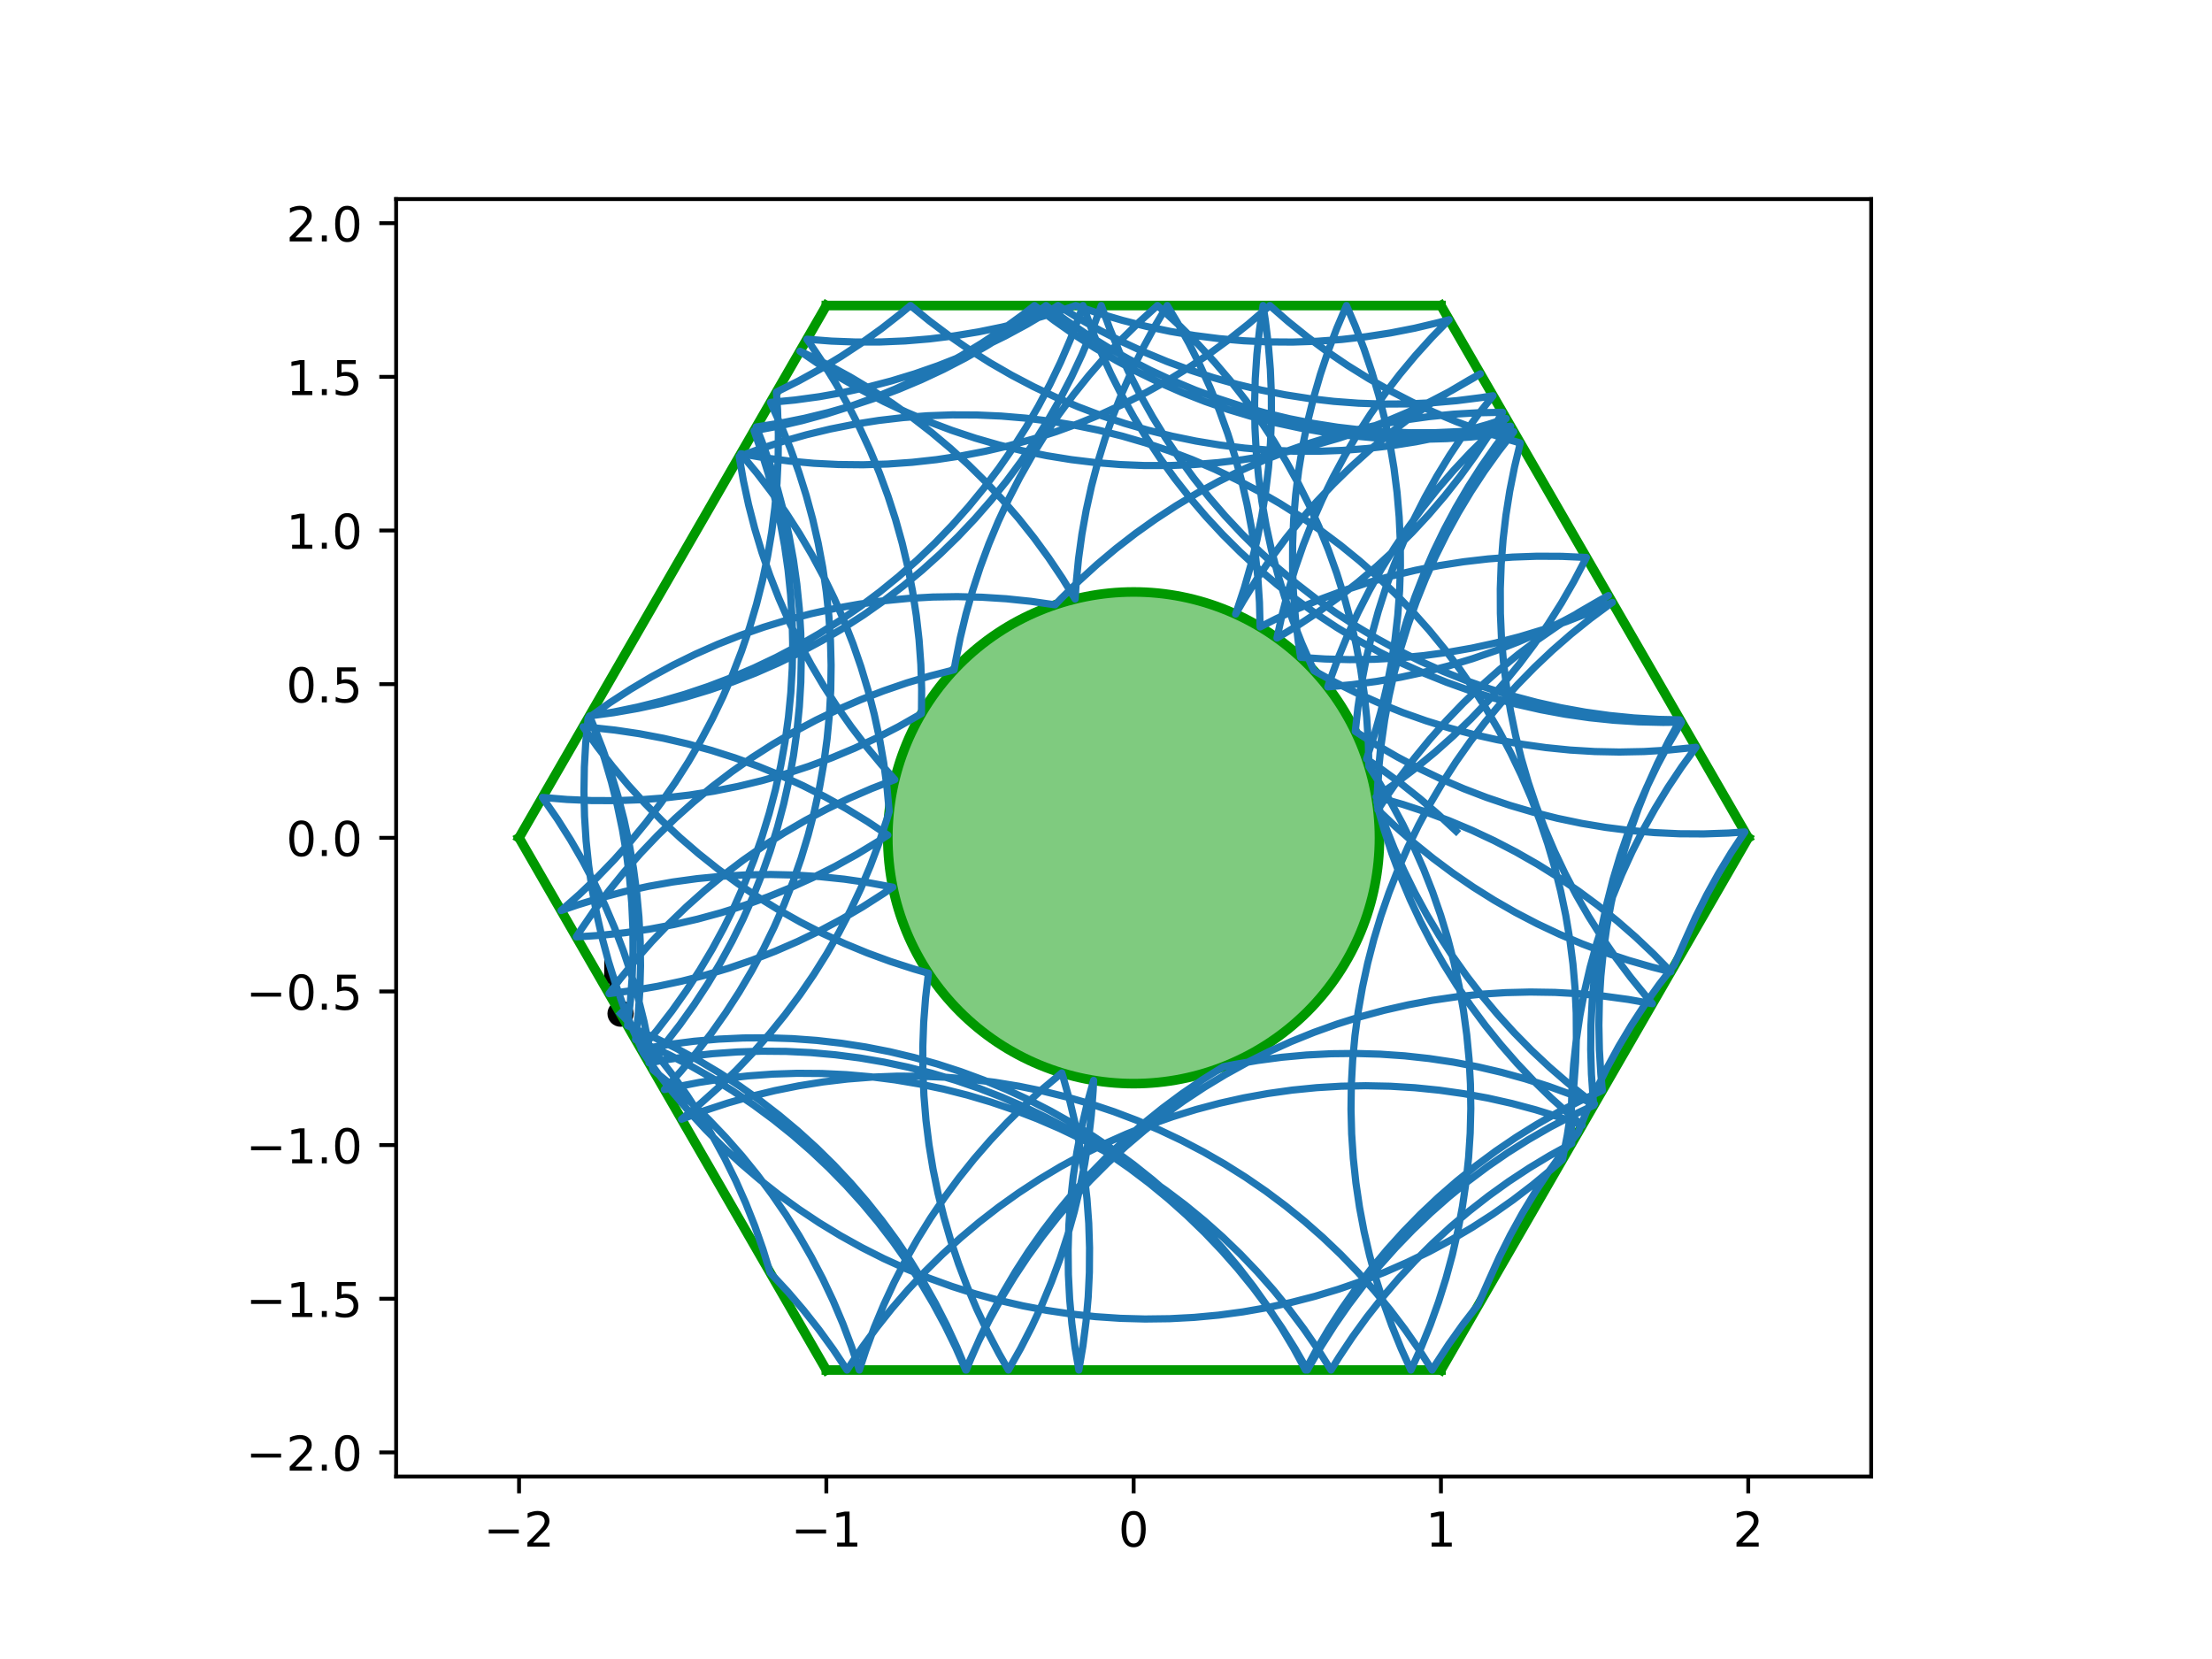 <?xml version="1.0" encoding="utf-8" standalone="no"?>
<!DOCTYPE svg PUBLIC "-//W3C//DTD SVG 1.1//EN"
  "http://www.w3.org/Graphics/SVG/1.1/DTD/svg11.dtd">
<!-- Created with matplotlib (https://matplotlib.org/) -->
<svg height="345.6pt" version="1.1" viewBox="0 0 460.8 345.6" width="460.8pt" xmlns="http://www.w3.org/2000/svg" xmlns:xlink="http://www.w3.org/1999/xlink">
 <defs>
  <style type="text/css">
*{stroke-linecap:butt;stroke-linejoin:round;}
  </style>
 </defs>
 <g id="figure_1">
  <g id="patch_1">
   <path d="M 0 345.6 
L 460.8 345.6 
L 460.8 0 
L 0 0 
z
" style="fill:#ffffff;"/>
  </g>
  <g id="axes_1">
   <g id="patch_2">
    <path d="M 82.52 307.584 
L 389.8 307.584 
L 389.8 41.472 
L 82.52 41.472 
z
" style="fill:#ffffff;"/>
   </g>
   <g id="PathCollection_1">
    <defs>
     <path d="M 0 2.236 
C 0.593 2.236 1.162 2 1.581 1.581 
C 2 1.162 2.236 0.593 2.236 0 
C 2.236 -0.593 2 -1.162 1.581 -1.581 
C 1.162 -2 0.593 -2.236 0 -2.236 
C -0.593 -2.236 -1.162 -2 -1.581 -1.581 
C -2 -1.162 -2.236 -0.593 -2.236 0 
C -2.236 0.593 -2 1.162 -1.581 1.581 
C -1.162 2 -0.593 2.236 0 2.236 
z
" id="m0349d7a278" style="stroke:#000000;"/>
    </defs>
    <g clip-path="url(#pb7422272e1)">
     <use style="stroke:#000000;" x="129.276" xlink:href="#m0349d7a278" y="211.16"/>
    </g>
   </g>
   <g id="Quiver_1">
    <path clip-path="url(#pb7422272e1)" d="M 128.685 211.328 
L 126.832 204.827 
L 125.818 205.755 
L 125.906 199.339 
L 129.364 204.744 
L 128.014 204.49 
L 129.867 210.991 
L 128.685 211.328 
"/>
   </g>
   <g id="patch_3">
    <path clip-path="url(#pb7422272e1)" d="M 236.16 225.741 
C 249.742 225.741 262.769 220.345 272.373 210.741 
C 281.977 201.137 287.373 188.11 287.373 174.528 
C 287.373 160.946 281.977 147.919 272.373 138.315 
C 262.769 128.711 249.742 123.315 236.16 123.315 
C 222.578 123.315 209.551 128.711 199.947 138.315 
C 190.343 147.919 184.947 160.946 184.947 174.528 
C 184.947 188.11 190.343 201.137 199.947 210.741 
C 209.551 220.345 222.578 225.741 236.16 225.741 
z
" style="fill:#009900;fill-opacity:0.5;stroke:#009900;stroke-linejoin:miter;stroke-width:2;"/>
   </g>
   <g id="matplotlib.axis_1">
    <g id="xtick_1">
     <g id="line2d_1">
      <defs>
       <path d="M 0 0 
L 0 3.5 
" id="m76de4acf14" style="stroke:#000000;stroke-width:0.8;"/>
      </defs>
      <g>
       <use style="stroke:#000000;stroke-width:0.8;" x="108.127" xlink:href="#m76de4acf14" y="307.584"/>
      </g>
     </g>
     <g id="text_1">
      <!-- −2 -->
      <defs>
       <path d="M 10.594 35.5 
L 73.188 35.5 
L 73.188 27.203 
L 10.594 27.203 
z
" id="DejaVuSans-8722"/>
       <path d="M 19.188 8.297 
L 53.609 8.297 
L 53.609 0 
L 7.328 0 
L 7.328 8.297 
Q 12.938 14.109 22.625 23.891 
Q 32.328 33.688 34.812 36.531 
Q 39.547 41.844 41.422 45.531 
Q 43.312 49.219 43.312 52.781 
Q 43.312 58.594 39.234 62.25 
Q 35.156 65.922 28.609 65.922 
Q 23.969 65.922 18.812 64.312 
Q 13.672 62.703 7.812 59.422 
L 7.812 69.391 
Q 13.766 71.781 18.938 73 
Q 24.125 74.219 28.422 74.219 
Q 39.75 74.219 46.484 68.547 
Q 53.219 62.891 53.219 53.422 
Q 53.219 48.922 51.531 44.891 
Q 49.859 40.875 45.406 35.406 
Q 44.188 33.984 37.641 27.219 
Q 31.109 20.453 19.188 8.297 
z
" id="DejaVuSans-50"/>
      </defs>
      <g transform="translate(100.756 322.182)scale(0.1 -0.1)">
       <use xlink:href="#DejaVuSans-8722"/>
       <use x="83.789" xlink:href="#DejaVuSans-50"/>
      </g>
     </g>
    </g>
    <g id="xtick_2">
     <g id="line2d_2">
      <g>
       <use style="stroke:#000000;stroke-width:0.8;" x="172.143" xlink:href="#m76de4acf14" y="307.584"/>
      </g>
     </g>
     <g id="text_2">
      <!-- −1 -->
      <defs>
       <path d="M 12.406 8.297 
L 28.516 8.297 
L 28.516 63.922 
L 10.984 60.406 
L 10.984 69.391 
L 28.422 72.906 
L 38.281 72.906 
L 38.281 8.297 
L 54.391 8.297 
L 54.391 0 
L 12.406 0 
z
" id="DejaVuSans-49"/>
      </defs>
      <g transform="translate(164.772 322.182)scale(0.1 -0.1)">
       <use xlink:href="#DejaVuSans-8722"/>
       <use x="83.789" xlink:href="#DejaVuSans-49"/>
      </g>
     </g>
    </g>
    <g id="xtick_3">
     <g id="line2d_3">
      <g>
       <use style="stroke:#000000;stroke-width:0.8;" x="236.16" xlink:href="#m76de4acf14" y="307.584"/>
      </g>
     </g>
     <g id="text_3">
      <!-- 0 -->
      <defs>
       <path d="M 31.781 66.406 
Q 24.172 66.406 20.328 58.906 
Q 16.5 51.422 16.5 36.375 
Q 16.5 21.391 20.328 13.891 
Q 24.172 6.391 31.781 6.391 
Q 39.453 6.391 43.281 13.891 
Q 47.125 21.391 47.125 36.375 
Q 47.125 51.422 43.281 58.906 
Q 39.453 66.406 31.781 66.406 
z
M 31.781 74.219 
Q 44.047 74.219 50.516 64.516 
Q 56.984 54.828 56.984 36.375 
Q 56.984 17.969 50.516 8.266 
Q 44.047 -1.422 31.781 -1.422 
Q 19.531 -1.422 13.062 8.266 
Q 6.594 17.969 6.594 36.375 
Q 6.594 54.828 13.062 64.516 
Q 19.531 74.219 31.781 74.219 
z
" id="DejaVuSans-48"/>
      </defs>
      <g transform="translate(232.979 322.182)scale(0.1 -0.1)">
       <use xlink:href="#DejaVuSans-48"/>
      </g>
     </g>
    </g>
    <g id="xtick_4">
     <g id="line2d_4">
      <g>
       <use style="stroke:#000000;stroke-width:0.8;" x="300.177" xlink:href="#m76de4acf14" y="307.584"/>
      </g>
     </g>
     <g id="text_4">
      <!-- 1 -->
      <g transform="translate(296.995 322.182)scale(0.1 -0.1)">
       <use xlink:href="#DejaVuSans-49"/>
      </g>
     </g>
    </g>
    <g id="xtick_5">
     <g id="line2d_5">
      <g>
       <use style="stroke:#000000;stroke-width:0.8;" x="364.193" xlink:href="#m76de4acf14" y="307.584"/>
      </g>
     </g>
     <g id="text_5">
      <!-- 2 -->
      <g transform="translate(361.012 322.182)scale(0.1 -0.1)">
       <use xlink:href="#DejaVuSans-50"/>
      </g>
     </g>
    </g>
   </g>
   <g id="matplotlib.axis_2">
    <g id="ytick_1">
     <g id="line2d_6">
      <defs>
       <path d="M 0 0 
L -3.5 0 
" id="mdc9dabf7b6" style="stroke:#000000;stroke-width:0.8;"/>
      </defs>
      <g>
       <use style="stroke:#000000;stroke-width:0.8;" x="82.52" xlink:href="#mdc9dabf7b6" y="302.561"/>
      </g>
     </g>
     <g id="text_6">
      <!-- −2.0 -->
      <defs>
       <path d="M 10.688 12.406 
L 21 12.406 
L 21 0 
L 10.688 0 
z
" id="DejaVuSans-46"/>
      </defs>
      <g transform="translate(51.237 306.36)scale(0.1 -0.1)">
       <use xlink:href="#DejaVuSans-8722"/>
       <use x="83.789" xlink:href="#DejaVuSans-50"/>
       <use x="147.412" xlink:href="#DejaVuSans-46"/>
       <use x="179.199" xlink:href="#DejaVuSans-48"/>
      </g>
     </g>
    </g>
    <g id="ytick_2">
     <g id="line2d_7">
      <g>
       <use style="stroke:#000000;stroke-width:0.8;" x="82.52" xlink:href="#mdc9dabf7b6" y="270.553"/>
      </g>
     </g>
     <g id="text_7">
      <!-- −1.5 -->
      <defs>
       <path d="M 10.797 72.906 
L 49.516 72.906 
L 49.516 64.594 
L 19.828 64.594 
L 19.828 46.734 
Q 21.969 47.469 24.109 47.828 
Q 26.266 48.188 28.422 48.188 
Q 40.625 48.188 47.75 41.5 
Q 54.891 34.812 54.891 23.391 
Q 54.891 11.625 47.562 5.094 
Q 40.234 -1.422 26.906 -1.422 
Q 22.312 -1.422 17.547 -0.641 
Q 12.797 0.141 7.719 1.703 
L 7.719 11.625 
Q 12.109 9.234 16.797 8.062 
Q 21.484 6.891 26.703 6.891 
Q 35.156 6.891 40.078 11.328 
Q 45.016 15.766 45.016 23.391 
Q 45.016 31 40.078 35.438 
Q 35.156 39.891 26.703 39.891 
Q 22.75 39.891 18.812 39.016 
Q 14.891 38.141 10.797 36.281 
z
" id="DejaVuSans-53"/>
      </defs>
      <g transform="translate(51.237 274.352)scale(0.1 -0.1)">
       <use xlink:href="#DejaVuSans-8722"/>
       <use x="83.789" xlink:href="#DejaVuSans-49"/>
       <use x="147.412" xlink:href="#DejaVuSans-46"/>
       <use x="179.199" xlink:href="#DejaVuSans-53"/>
      </g>
     </g>
    </g>
    <g id="ytick_3">
     <g id="line2d_8">
      <g>
       <use style="stroke:#000000;stroke-width:0.8;" x="82.52" xlink:href="#mdc9dabf7b6" y="238.545"/>
      </g>
     </g>
     <g id="text_8">
      <!-- −1.0 -->
      <g transform="translate(51.237 242.344)scale(0.1 -0.1)">
       <use xlink:href="#DejaVuSans-8722"/>
       <use x="83.789" xlink:href="#DejaVuSans-49"/>
       <use x="147.412" xlink:href="#DejaVuSans-46"/>
       <use x="179.199" xlink:href="#DejaVuSans-48"/>
      </g>
     </g>
    </g>
    <g id="ytick_4">
     <g id="line2d_9">
      <g>
       <use style="stroke:#000000;stroke-width:0.8;" x="82.52" xlink:href="#mdc9dabf7b6" y="206.536"/>
      </g>
     </g>
     <g id="text_9">
      <!-- −0.5 -->
      <g transform="translate(51.237 210.336)scale(0.1 -0.1)">
       <use xlink:href="#DejaVuSans-8722"/>
       <use x="83.789" xlink:href="#DejaVuSans-48"/>
       <use x="147.412" xlink:href="#DejaVuSans-46"/>
       <use x="179.199" xlink:href="#DejaVuSans-53"/>
      </g>
     </g>
    </g>
    <g id="ytick_5">
     <g id="line2d_10">
      <g>
       <use style="stroke:#000000;stroke-width:0.8;" x="82.52" xlink:href="#mdc9dabf7b6" y="174.528"/>
      </g>
     </g>
     <g id="text_10">
      <!-- 0.0 -->
      <g transform="translate(59.617 178.327)scale(0.1 -0.1)">
       <use xlink:href="#DejaVuSans-48"/>
       <use x="63.623" xlink:href="#DejaVuSans-46"/>
       <use x="95.41" xlink:href="#DejaVuSans-48"/>
      </g>
     </g>
    </g>
    <g id="ytick_6">
     <g id="line2d_11">
      <g>
       <use style="stroke:#000000;stroke-width:0.8;" x="82.52" xlink:href="#mdc9dabf7b6" y="142.52"/>
      </g>
     </g>
     <g id="text_11">
      <!-- 0.5 -->
      <g transform="translate(59.617 146.319)scale(0.1 -0.1)">
       <use xlink:href="#DejaVuSans-48"/>
       <use x="63.623" xlink:href="#DejaVuSans-46"/>
       <use x="95.41" xlink:href="#DejaVuSans-53"/>
      </g>
     </g>
    </g>
    <g id="ytick_7">
     <g id="line2d_12">
      <g>
       <use style="stroke:#000000;stroke-width:0.8;" x="82.52" xlink:href="#mdc9dabf7b6" y="110.511"/>
      </g>
     </g>
     <g id="text_12">
      <!-- 1.0 -->
      <g transform="translate(59.617 114.311)scale(0.1 -0.1)">
       <use xlink:href="#DejaVuSans-49"/>
       <use x="63.623" xlink:href="#DejaVuSans-46"/>
       <use x="95.41" xlink:href="#DejaVuSans-48"/>
      </g>
     </g>
    </g>
    <g id="ytick_8">
     <g id="line2d_13">
      <g>
       <use style="stroke:#000000;stroke-width:0.8;" x="82.52" xlink:href="#mdc9dabf7b6" y="78.503"/>
      </g>
     </g>
     <g id="text_13">
      <!-- 1.5 -->
      <g transform="translate(59.617 82.302)scale(0.1 -0.1)">
       <use xlink:href="#DejaVuSans-49"/>
       <use x="63.623" xlink:href="#DejaVuSans-46"/>
       <use x="95.41" xlink:href="#DejaVuSans-53"/>
      </g>
     </g>
    </g>
    <g id="ytick_9">
     <g id="line2d_14">
      <g>
       <use style="stroke:#000000;stroke-width:0.8;" x="82.52" xlink:href="#mdc9dabf7b6" y="46.495"/>
      </g>
     </g>
     <g id="text_14">
      <!-- 2.0 -->
      <g transform="translate(59.617 50.294)scale(0.1 -0.1)">
       <use xlink:href="#DejaVuSans-50"/>
       <use x="63.623" xlink:href="#DejaVuSans-46"/>
       <use x="95.41" xlink:href="#DejaVuSans-48"/>
      </g>
     </g>
    </g>
   </g>
   <g id="line2d_15">
    <path clip-path="url(#pb7422272e1)" d="M 300.177 63.648 
L 172.143 63.648 
" style="fill:none;stroke:#009900;stroke-linecap:square;stroke-width:2;"/>
   </g>
   <g id="line2d_16">
    <path clip-path="url(#pb7422272e1)" d="M 172.143 63.648 
L 108.127 174.528 
" style="fill:none;stroke:#009900;stroke-linecap:square;stroke-width:2;"/>
   </g>
   <g id="line2d_17">
    <path clip-path="url(#pb7422272e1)" d="M 108.127 174.528 
L 172.143 285.408 
" style="fill:none;stroke:#009900;stroke-linecap:square;stroke-width:2;"/>
   </g>
   <g id="line2d_18">
    <path clip-path="url(#pb7422272e1)" d="M 172.143 285.408 
L 300.177 285.408 
" style="fill:none;stroke:#009900;stroke-linecap:square;stroke-width:2;"/>
   </g>
   <g id="line2d_19">
    <path clip-path="url(#pb7422272e1)" d="M 300.177 285.408 
L 364.193 174.528 
" style="fill:none;stroke:#009900;stroke-linecap:square;stroke-width:2;"/>
   </g>
   <g id="line2d_20">
    <path clip-path="url(#pb7422272e1)" d="M 364.193 174.528 
L 300.177 63.648 
" style="fill:none;stroke:#009900;stroke-linecap:square;stroke-width:2;"/>
   </g>
   <g id="line2d_21">
    <path clip-path="url(#pb7422272e1)" d="M 303.33 173.137 
L 299.589 169.641 
L 295.71 166.297 
L 291.702 163.11 
L 287.568 160.087 
L 284.672 158.114 
L 286.254 153.243 
L 287.64 148.314 
L 288.827 143.332 
L 289.815 138.307 
L 290.601 133.247 
L 291.184 128.159 
L 291.563 123.052 
L 291.737 117.934 
L 291.707 112.813 
L 291.471 107.698 
L 291.032 102.596 
L 290.389 97.515 
L 289.543 92.465 
L 288.496 87.452 
L 287.249 82.485 
L 285.804 77.572 
L 284.165 72.721 
L 282.332 67.939 
L 280.497 63.648 
L 278.492 68.36 
L 276.676 73.148 
L 275.054 78.006 
L 273.627 82.924 
L 272.398 87.895 
L 271.368 92.911 
L 270.54 97.965 
L 269.915 103.048 
L 269.494 108.151 
L 269.277 113.268 
L 269.265 118.389 
L 269.457 123.506 
L 269.854 128.612 
L 270.455 133.697 
L 270.947 136.943 
L 276.057 137.28 
L 281.176 137.413 
L 286.297 137.341 
L 291.41 137.065 
L 296.509 136.584 
L 301.584 135.9 
L 306.627 135.013 
L 311.631 133.925 
L 316.588 132.638 
L 321.489 131.154 
L 326.327 129.475 
L 331.094 127.604 
L 335.885 125.497 
L 335.362 125.866 
L 331.246 128.913 
L 327.255 132.122 
L 323.396 135.488 
L 319.675 139.006 
L 316.097 142.67 
L 312.669 146.474 
L 309.395 150.412 
L 306.282 154.478 
L 303.333 158.665 
L 300.555 162.967 
L 297.95 167.376 
L 295.524 171.886 
L 293.281 176.489 
L 291.223 181.179 
L 289.354 185.946 
L 287.678 190.785 
L 286.196 195.687 
L 284.912 200.645 
L 283.827 205.649 
L 282.943 210.693 
L 282.261 215.769 
L 281.783 220.867 
L 281.509 225.981 
L 281.44 231.102 
L 281.576 236.221 
L 281.916 241.33 
L 282.46 246.422 
L 283.208 251.489 
L 284.157 256.521 
L 285.307 261.511 
L 286.656 266.451 
L 288.201 271.333 
L 289.94 276.15 
L 291.87 280.893 
L 293.918 285.408 
L 296.03 280.743 
L 297.955 275.997 
L 299.687 271.178 
L 301.226 266.294 
L 302.569 261.352 
L 303.712 256.361 
L 304.655 251.327 
L 305.396 246.26 
L 305.934 241.167 
L 306.268 236.057 
L 306.397 230.938 
L 306.321 225.817 
L 306.041 220.704 
L 305.556 215.606 
L 304.868 210.532 
L 303.977 205.489 
L 302.886 200.485 
L 301.595 195.53 
L 300.107 190.63 
L 298.425 185.793 
L 296.55 181.027 
L 294.486 176.341 
L 292.237 171.74 
L 289.805 167.233 
L 287.195 162.827 
L 285.168 159.662 
L 285.041 154.542 
L 284.708 149.432 
L 284.172 144.339 
L 283.433 139.272 
L 282.491 134.238 
L 281.349 129.246 
L 280.009 124.304 
L 278.471 119.419 
L 276.74 114.6 
L 274.817 109.853 
L 272.706 105.188 
L 270.41 100.61 
L 267.933 96.128 
L 265.279 91.749 
L 262.451 87.479 
L 259.456 83.326 
L 256.296 79.296 
L 252.978 75.395 
L 249.506 71.63 
L 245.887 68.007 
L 242.126 64.532 
L 241.119 63.648 
L 237.322 67.084 
L 233.665 70.669 
L 230.154 74.397 
L 226.795 78.262 
L 223.594 82.259 
L 220.555 86.381 
L 217.683 90.621 
L 214.983 94.972 
L 212.459 99.428 
L 210.115 103.981 
L 207.955 108.624 
L 205.983 113.35 
L 204.201 118.151 
L 202.613 123.02 
L 201.221 127.948 
L 200.026 132.928 
L 199.032 137.951 
L 198.761 139.541 
L 193.799 140.804 
L 188.89 142.266 
L 184.045 143.922 
L 179.269 145.771 
L 174.571 147.809 
L 169.959 150.034 
L 165.439 152.441 
L 161.019 155.027 
L 156.706 157.788 
L 152.506 160.719 
L 148.428 163.815 
L 144.476 167.073 
L 140.658 170.485 
L 136.979 174.048 
L 133.446 177.755 
L 130.064 181.6 
L 126.838 185.577 
L 123.774 189.68 
L 120.877 193.903 
L 120.049 195.178 
L 125.159 194.841 
L 130.251 194.299 
L 135.318 193.554 
L 140.351 192.608 
L 145.341 191.46 
L 150.282 190.114 
L 155.165 188.572 
L 159.983 186.835 
L 164.727 184.908 
L 169.391 182.792 
L 173.966 180.491 
L 178.445 178.009 
L 182.822 175.35 
L 184.95 173.969 
L 180.688 171.13 
L 176.316 168.463 
L 171.84 165.974 
L 167.269 163.666 
L 162.609 161.542 
L 157.868 159.607 
L 153.053 157.862 
L 148.173 156.311 
L 143.234 154.957 
L 138.245 153.802 
L 133.214 152.847 
L 128.149 152.093 
L 123.057 151.543 
L 121.472 151.414 
L 124.442 155.585 
L 127.577 159.635 
L 130.871 163.556 
L 134.32 167.341 
L 137.917 170.986 
L 141.657 174.485 
L 145.533 177.83 
L 149.541 181.019 
L 153.673 184.044 
L 157.922 186.902 
L 162.283 189.587 
L 166.747 192.096 
L 171.308 194.424 
L 175.958 196.568 
L 180.691 198.525 
L 185.498 200.291 
L 190.372 201.863 
L 193.416 202.737 
L 192.819 207.823 
L 192.426 212.929 
L 192.237 218.046 
L 192.253 223.167 
L 192.474 228.283 
L 192.899 233.387 
L 193.528 238.469 
L 194.36 243.522 
L 195.393 248.538 
L 196.626 253.508 
L 198.057 258.425 
L 199.683 263.281 
L 201.502 268.068 
L 203.511 272.778 
L 205.707 277.405 
L 208.086 281.94 
L 210.066 285.408 
L 212.585 280.95 
L 214.924 276.394 
L 217.079 271.748 
L 219.047 267.021 
L 220.824 262.218 
L 222.407 257.348 
L 223.794 252.418 
L 224.983 247.437 
L 225.972 242.413 
L 226.76 237.352 
L 227.344 232.265 
L 227.724 227.158 
L 227.821 225.058 
L 226.459 229.994 
L 225.296 234.981 
L 224.333 240.011 
L 223.572 245.075 
L 223.014 250.166 
L 222.66 255.274 
L 222.51 260.393 
L 222.566 265.514 
L 222.826 270.628 
L 223.29 275.728 
L 223.958 280.805 
L 224.744 285.408 
L 225.596 280.358 
L 226.246 275.279 
L 226.693 270.177 
L 226.935 265.062 
L 226.972 259.941 
L 226.805 254.823 
L 226.433 249.716 
L 225.857 244.627 
L 225.078 239.566 
L 224.097 234.54 
L 222.916 229.557 
L 221.536 224.625 
L 221.193 223.506 
L 217.263 226.788 
L 213.467 230.225 
L 209.811 233.811 
L 206.302 237.541 
L 202.944 241.408 
L 199.744 245.406 
L 196.707 249.529 
L 193.836 253.769 
L 191.138 258.122 
L 188.616 262.579 
L 186.274 267.133 
L 184.116 271.777 
L 182.145 276.503 
L 180.365 281.305 
L 179.014 285.408 
L 177.397 280.549 
L 175.587 275.759 
L 173.587 271.044 
L 171.4 266.414 
L 169.029 261.875 
L 166.479 257.434 
L 163.754 253.098 
L 160.857 248.875 
L 157.793 244.772 
L 154.568 240.794 
L 151.187 236.948 
L 147.654 233.241 
L 143.976 229.677 
L 140.159 226.264 
L 136.039 222.873 
L 135.201 217.821 
L 134.163 212.806 
L 132.924 207.837 
L 131.488 202.922 
L 129.856 198.068 
L 128.032 193.283 
L 126.018 188.574 
L 123.817 183.951 
L 121.433 179.418 
L 118.869 174.985 
L 116.13 170.658 
L 112.984 166.116 
L 118.087 166.544 
L 123.203 166.769 
L 128.324 166.788 
L 133.441 166.603 
L 138.547 166.213 
L 143.634 165.62 
L 148.693 164.823 
L 153.715 163.825 
L 158.694 162.627 
L 163.621 161.231 
L 168.488 159.638 
L 173.288 157.853 
L 178.012 155.877 
L 182.654 153.713 
L 187.205 151.366 
L 191.961 148.658 
L 191.998 143.537 
L 191.83 138.419 
L 191.458 133.312 
L 190.881 128.223 
L 190.102 123.162 
L 189.121 118.136 
L 187.94 113.153 
L 186.56 108.221 
L 184.984 103.349 
L 183.215 98.543 
L 181.255 93.812 
L 179.107 89.163 
L 176.775 84.604 
L 174.263 80.142 
L 171.574 75.783 
L 168.713 71.536 
L 168.093 70.663 
L 173.199 71.059 
L 178.316 71.252 
L 183.437 71.239 
L 188.554 71.022 
L 193.657 70.6 
L 198.74 69.975 
L 203.794 69.146 
L 208.81 68.117 
L 213.781 66.887 
L 218.699 65.46 
L 223.556 63.837 
L 224.083 63.648 
L 228.933 65.292 
L 233.845 66.741 
L 238.81 67.992 
L 243.822 69.044 
L 248.872 69.894 
L 253.952 70.542 
L 259.054 70.986 
L 264.169 71.225 
L 269.29 71.26 
L 274.408 71.09 
L 279.515 70.716 
L 284.604 70.138 
L 289.665 69.356 
L 294.69 68.373 
L 299.673 67.19 
L 301.88 66.598 
L 298.298 70.258 
L 294.865 74.058 
L 291.587 77.992 
L 288.469 82.055 
L 285.516 86.239 
L 282.733 90.537 
L 280.124 94.943 
L 277.693 99.451 
L 275.444 104.052 
L 273.381 108.739 
L 271.507 113.504 
L 269.825 118.341 
L 268.338 123.242 
L 267.048 128.198 
L 266.014 132.916 
L 270.399 130.27 
L 274.674 127.451 
L 278.833 124.463 
L 282.869 121.311 
L 286.776 118 
L 290.547 114.536 
L 294.177 110.924 
L 297.659 107.169 
L 300.988 103.278 
L 304.16 99.257 
L 307.167 95.113 
L 310.007 90.851 
L 312.674 86.479 
L 313.017 85.888 
L 307.897 85.985 
L 302.785 86.286 
L 297.689 86.791 
L 292.617 87.5 
L 287.578 88.411 
L 282.579 89.523 
L 277.629 90.834 
L 272.735 92.342 
L 267.905 94.044 
L 263.147 95.938 
L 258.469 98.021 
L 253.877 100.289 
L 249.38 102.739 
L 244.985 105.367 
L 240.698 108.168 
L 236.527 111.139 
L 232.478 114.274 
L 228.557 117.569 
L 224.772 121.017 
L 221.127 124.615 
L 219.801 125.998 
L 214.732 125.265 
L 209.639 124.736 
L 204.528 124.411 
L 199.409 124.29 
L 194.288 124.374 
L 189.175 124.663 
L 184.078 125.156 
L 179.005 125.853 
L 173.963 126.752 
L 168.962 127.851 
L 164.008 129.15 
L 159.111 130.646 
L 154.277 132.337 
L 149.514 134.219 
L 144.831 136.291 
L 140.234 138.548 
L 135.732 140.987 
L 131.33 143.604 
L 127.036 146.395 
L 122.511 149.613 
L 122.019 154.71 
L 121.732 159.823 
L 121.649 164.944 
L 121.77 170.063 
L 122.097 175.174 
L 122.627 180.267 
L 123.361 185.335 
L 124.297 190.37 
L 125.434 195.363 
L 126.769 200.307 
L 128.301 205.194 
L 130.027 210.015 
L 131.944 214.764 
L 134.041 219.413 
L 137.031 223.57 
L 140.186 227.604 
L 143.499 231.509 
L 146.965 235.279 
L 150.58 238.906 
L 154.336 242.387 
L 158.229 245.714 
L 162.252 248.883 
L 166.398 251.888 
L 170.661 254.726 
L 175.034 257.39 
L 179.511 259.878 
L 184.083 262.184 
L 188.744 264.306 
L 193.485 266.24 
L 198.301 267.982 
L 203.182 269.531 
L 208.121 270.883 
L 213.111 272.037 
L 218.142 272.99 
L 223.208 273.741 
L 228.299 274.289 
L 233.409 274.633 
L 238.528 274.773 
L 243.648 274.707 
L 248.762 274.437 
L 253.861 273.963 
L 258.937 273.285 
L 263.982 272.404 
L 268.987 271.323 
L 273.945 270.042 
L 278.849 268.564 
L 283.689 266.891 
L 288.458 265.026 
L 293.149 262.972 
L 297.754 260.732 
L 302.265 258.309 
L 306.677 255.708 
L 310.98 252.933 
L 315.17 249.987 
L 319.238 246.877 
L 323.178 243.606 
L 325.496 241.553 
L 326.48 236.528 
L 327.262 231.467 
L 327.842 226.379 
L 328.217 221.272 
L 328.388 216.153 
L 328.354 211.033 
L 328.115 205.917 
L 327.672 200.815 
L 327.025 195.735 
L 326.176 190.685 
L 325.125 185.673 
L 323.875 180.707 
L 322.427 175.795 
L 320.784 170.945 
L 318.948 166.164 
L 316.923 161.461 
L 314.711 156.842 
L 312.316 152.316 
L 309.742 147.889 
L 306.993 143.568 
L 304.074 139.361 
L 300.988 135.274 
L 297.742 131.313 
L 294.34 127.486 
L 290.787 123.797 
L 287.09 120.254 
L 283.254 116.861 
L 279.285 113.625 
L 275.191 110.549 
L 270.976 107.64 
L 266.649 104.902 
L 262.215 102.339 
L 257.683 99.956 
L 253.059 97.755 
L 248.35 95.741 
L 243.565 93.917 
L 238.711 92.286 
L 233.795 90.851 
L 228.826 89.613 
L 223.812 88.574 
L 218.759 87.737 
L 213.678 87.103 
L 208.575 86.673 
L 203.459 86.447 
L 198.338 86.425 
L 193.22 86.609 
L 188.114 86.997 
L 183.027 87.589 
L 177.969 88.384 
L 172.945 89.38 
L 167.966 90.577 
L 163.039 91.971 
L 158.171 93.562 
L 153.98 95.108 
L 154.861 100.152 
L 155.943 105.158 
L 157.224 110.116 
L 158.703 115.019 
L 160.376 119.859 
L 162.241 124.628 
L 164.296 129.318 
L 166.537 133.923 
L 168.96 138.435 
L 171.561 142.846 
L 174.337 147.149 
L 177.283 151.338 
L 180.394 155.406 
L 183.665 159.346 
L 186.401 162.41 
L 181.623 164.253 
L 176.923 166.285 
L 172.307 168.504 
L 167.784 170.905 
L 163.361 173.486 
L 159.044 176.241 
L 154.841 179.167 
L 150.758 182.258 
L 146.803 185.51 
L 142.98 188.918 
L 139.297 192.476 
L 135.759 196.178 
L 132.372 200.019 
L 129.141 203.992 
L 126.87 206.992 
L 131.948 206.329 
L 136.995 205.464 
L 142.004 204.398 
L 146.966 203.133 
L 151.874 201.67 
L 156.719 200.012 
L 161.494 198.161 
L 166.191 196.121 
L 170.803 193.895 
L 175.322 191.486 
L 179.741 188.898 
L 184.053 186.136 
L 185.99 184.814 
L 180.955 183.879 
L 175.887 183.146 
L 170.794 182.617 
L 165.683 182.291 
L 160.563 182.17 
L 155.443 182.254 
L 150.33 182.543 
L 145.233 183.036 
L 140.16 183.732 
L 135.118 184.631 
L 130.117 185.73 
L 125.163 187.029 
L 120.265 188.525 
L 116.878 189.686 
L 120.719 186.299 
L 124.421 182.76 
L 127.978 179.077 
L 131.385 175.254 
L 134.637 171.297 
L 137.728 167.214 
L 140.653 163.011 
L 143.408 158.694 
L 145.987 154.27 
L 148.388 149.747 
L 150.606 145.131 
L 152.638 140.431 
L 154.48 135.652 
L 156.13 130.804 
L 157.584 125.894 
L 158.841 120.93 
L 159.898 115.919 
L 160.754 110.87 
L 161.408 105.791 
L 161.858 100.69 
L 162.103 95.575 
L 162.144 90.454 
L 161.98 85.336 
L 161.737 81.673 
L 166.319 79.386 
L 170.806 76.918 
L 175.19 74.273 
L 179.466 71.454 
L 183.625 68.466 
L 187.661 65.315 
L 189.668 63.648 
L 193.64 66.881 
L 197.737 69.953 
L 201.954 72.858 
L 206.284 75.592 
L 210.72 78.151 
L 215.255 80.531 
L 219.881 82.727 
L 224.591 84.737 
L 229.378 86.557 
L 234.233 88.183 
L 239.15 89.615 
L 244.12 90.848 
L 249.136 91.882 
L 254.189 92.714 
L 259.271 93.344 
L 264.374 93.77 
L 269.49 93.991 
L 274.611 94.008 
L 279.729 93.82 
L 284.835 93.428 
L 289.921 92.831 
L 294.979 92.032 
L 300.001 91.031 
L 304.98 89.83 
L 309.906 88.431 
L 313.765 87.184 
L 309.979 90.632 
L 306.334 94.229 
L 302.836 97.969 
L 299.49 101.846 
L 296.302 105.853 
L 293.277 109.985 
L 290.419 114.235 
L 287.734 118.595 
L 285.225 123.059 
L 282.896 127.62 
L 280.752 132.271 
L 278.796 137.003 
L 277.03 141.81 
L 276.594 143.097 
L 281.693 142.626 
L 286.77 141.951 
L 291.815 141.074 
L 296.821 139.996 
L 301.78 138.718 
L 306.684 137.244 
L 311.525 135.574 
L 316.296 133.712 
L 320.988 131.661 
L 325.594 129.423 
L 330.108 127.003 
L 334.52 124.405 
L 335.061 124.07 
L 333.374 124.987 
L 328.943 127.554 
L 324.618 130.296 
L 320.406 133.209 
L 316.314 136.288 
L 312.349 139.529 
L 308.516 142.925 
L 304.822 146.472 
L 301.273 150.163 
L 297.874 153.994 
L 294.632 157.958 
L 291.55 162.048 
L 288.634 166.258 
L 287.043 168.718 
L 290.752 172.248 
L 294.6 175.627 
L 298.58 178.849 
L 302.686 181.91 
L 306.911 184.804 
L 311.248 187.527 
L 315.691 190.074 
L 320.232 192.442 
L 324.864 194.625 
L 329.579 196.622 
L 334.371 198.429 
L 339.231 200.043 
L 344.152 201.461 
L 348.077 202.442 
L 344.503 198.775 
L 340.785 195.253 
L 336.929 191.884 
L 332.941 188.671 
L 328.828 185.62 
L 324.596 182.736 
L 320.252 180.023 
L 315.804 177.487 
L 311.257 175.13 
L 306.62 172.957 
L 301.9 170.972 
L 297.104 169.176 
L 292.24 167.574 
L 287.316 166.168 
L 286.657 165.996 
L 290.862 163.072 
L 294.946 159.982 
L 298.903 156.732 
L 302.727 153.325 
L 306.411 149.769 
L 309.951 146.068 
L 313.34 142.229 
L 316.572 138.257 
L 319.643 134.159 
L 322.548 129.942 
L 325.282 125.611 
L 327.84 121.175 
L 330.219 116.64 
L 330.475 116.126 
L 325.359 115.896 
L 320.238 115.87 
L 315.12 116.05 
L 310.014 116.434 
L 304.926 117.021 
L 299.867 117.812 
L 294.843 118.805 
L 289.863 119.997 
L 284.934 121.388 
L 280.065 122.975 
L 275.264 124.755 
L 270.537 126.726 
L 265.893 128.884 
L 262.5 130.607 
L 262.369 125.488 
L 262.033 120.378 
L 261.493 115.286 
L 260.75 110.219 
L 259.805 105.186 
L 258.659 100.195 
L 257.315 95.253 
L 255.774 90.37 
L 254.04 85.551 
L 252.114 80.806 
L 249.999 76.142 
L 247.7 71.566 
L 245.22 67.086 
L 243.153 63.648 
L 240.533 68.048 
L 238.092 72.55 
L 235.833 77.146 
L 233.759 81.828 
L 231.874 86.589 
L 230.181 91.422 
L 228.682 96.319 
L 227.381 101.272 
L 226.279 106.273 
L 225.377 111.314 
L 224.678 116.387 
L 224.183 121.484 
L 223.971 124.786 
L 221.287 120.425 
L 218.43 116.175 
L 215.406 112.042 
L 212.219 108.034 
L 208.874 104.156 
L 205.377 100.415 
L 201.733 96.817 
L 197.949 93.367 
L 194.029 90.072 
L 189.98 86.936 
L 185.81 83.964 
L 181.524 81.162 
L 177.129 78.533 
L 172.632 76.082 
L 168.042 73.813 
L 166.647 73.168 
L 170.873 76.06 
L 175.212 78.781 
L 179.655 81.326 
L 184.197 83.691 
L 188.83 85.873 
L 193.547 87.868 
L 198.339 89.672 
L 203.2 91.284 
L 208.121 92.7 
L 213.096 93.918 
L 218.114 94.936 
L 223.17 95.752 
L 228.254 96.366 
L 233.358 96.776 
L 238.475 96.981 
L 243.596 96.982 
L 248.713 96.778 
L 253.818 96.369 
L 258.902 95.757 
L 263.958 94.941 
L 268.977 93.925 
L 273.951 92.708 
L 278.873 91.293 
L 283.734 89.683 
L 288.527 87.88 
L 293.244 85.886 
L 297.878 83.705 
L 302.42 81.341 
L 306.865 78.797 
L 308.388 77.87 
L 306.145 79.105 
L 301.735 81.709 
L 297.433 84.487 
L 293.246 87.435 
L 289.18 90.548 
L 285.241 93.821 
L 281.437 97.249 
L 277.772 100.826 
L 274.254 104.547 
L 270.887 108.406 
L 267.678 112.396 
L 264.63 116.512 
L 261.75 120.746 
L 259.041 125.092 
L 257.4 127.927 
L 257.614 127.324 
L 259.218 122.46 
L 260.625 117.536 
L 261.835 112.56 
L 262.845 107.54 
L 263.653 102.483 
L 264.259 97.398 
L 264.66 92.293 
L 264.857 87.176 
L 264.849 82.055 
L 264.637 76.938 
L 264.22 71.834 
L 263.599 66.751 
L 263.118 63.648 
L 262.373 68.714 
L 261.831 73.807 
L 261.493 78.917 
L 261.36 84.036 
L 261.431 89.156 
L 261.708 94.27 
L 262.188 99.368 
L 262.872 104.443 
L 263.759 109.487 
L 264.846 114.491 
L 266.133 119.448 
L 267.616 124.349 
L 269.295 129.187 
L 271.166 133.954 
L 273.226 138.643 
L 273.736 139.731 
L 278.23 142.187 
L 282.818 144.461 
L 287.494 146.549 
L 292.249 148.449 
L 297.077 150.158 
L 301.969 151.671 
L 306.918 152.988 
L 311.915 154.107 
L 316.954 155.024 
L 322.024 155.739 
L 327.12 156.251 
L 332.231 156.559 
L 337.351 156.662 
L 342.471 156.56 
L 347.583 156.253 
L 352.679 155.743 
L 353.303 155.666 
L 350.293 159.809 
L 347.45 164.068 
L 344.781 168.438 
L 342.288 172.912 
L 339.976 177.481 
L 337.849 182.139 
L 335.909 186.879 
L 334.161 191.692 
L 332.607 196.572 
L 331.249 201.509 
L 330.089 206.497 
L 329.13 211.528 
L 328.373 216.592 
L 327.819 221.683 
L 327.469 226.792 
L 327.323 231.911 
L 327.383 237.032 
L 327.425 238.212 
L 322.938 240.679 
L 318.553 243.324 
L 314.278 246.143 
L 310.118 249.13 
L 306.081 252.281 
L 302.174 255.59 
L 298.402 259.054 
L 294.771 262.666 
L 291.288 266.419 
L 287.957 270.31 
L 284.785 274.33 
L 281.777 278.474 
L 278.936 282.735 
L 277.276 285.408 
L 274.541 281.079 
L 271.635 276.862 
L 268.562 272.765 
L 265.328 268.794 
L 261.939 264.956 
L 258.398 261.256 
L 254.712 257.701 
L 250.887 254.296 
L 246.929 251.047 
L 242.844 247.958 
L 238.639 245.036 
L 234.32 242.284 
L 229.895 239.707 
L 225.37 237.309 
L 220.753 235.093 
L 216.051 233.064 
L 211.272 231.225 
L 206.423 229.579 
L 201.512 228.127 
L 196.547 226.873 
L 191.535 225.819 
L 186.486 224.966 
L 181.406 224.316 
L 176.305 223.869 
L 171.19 223.626 
L 166.069 223.589 
L 160.951 223.756 
L 155.843 224.127 
L 150.755 224.703 
L 145.693 225.482 
L 140.667 226.462 
L 138.405 226.972 
L 141.837 223.171 
L 145.114 219.235 
L 148.231 215.172 
L 151.182 210.988 
L 153.965 206.688 
L 156.573 202.281 
L 159.002 197.773 
L 161.25 193.172 
L 163.311 188.484 
L 165.184 183.718 
L 166.865 178.88 
L 168.35 173.98 
L 169.639 169.023 
L 170.728 164.02 
L 171.616 158.976 
L 172.302 153.901 
L 172.785 148.803 
L 173.063 143.69 
L 173.136 138.569 
L 173.005 133.45 
L 172.669 128.34 
L 172.129 123.248 
L 171.386 118.181 
L 170.44 113.148 
L 169.295 108.157 
L 167.95 103.215 
L 166.409 98.332 
L 164.674 93.514 
L 162.748 88.769 
L 160.497 83.82 
L 165.595 83.332 
L 170.669 82.64 
L 175.711 81.746 
L 180.714 80.651 
L 185.668 79.357 
L 190.567 77.866 
L 195.403 76.18 
L 200.167 74.302 
L 204.852 72.235 
L 209.451 69.982 
L 213.956 67.547 
L 218.361 64.934 
L 220.391 63.648 
L 224.745 66.343 
L 229.204 68.862 
L 233.759 71.201 
L 238.405 73.355 
L 243.133 75.322 
L 247.936 77.099 
L 252.806 78.682 
L 257.736 80.069 
L 262.717 81.257 
L 267.742 82.246 
L 272.802 83.033 
L 277.89 83.616 
L 282.996 83.996 
L 288.114 84.172 
L 293.235 84.142 
L 298.351 83.908 
L 303.453 83.47 
L 308.534 82.827 
L 311.024 82.437 
L 307.848 86.454 
L 304.835 90.594 
L 301.99 94.852 
L 299.318 99.221 
L 296.822 103.692 
L 294.507 108.26 
L 292.377 112.917 
L 290.434 117.656 
L 288.683 122.468 
L 287.126 127.346 
L 285.764 132.283 
L 284.602 137.27 
L 283.639 142.3 
L 282.879 147.364 
L 282.33 152.366 
L 286.652 155.112 
L 291.081 157.683 
L 295.609 160.075 
L 300.229 162.284 
L 304.934 164.307 
L 309.715 166.139 
L 314.567 167.779 
L 319.48 169.224 
L 324.446 170.471 
L 329.459 171.519 
L 334.51 172.365 
L 339.59 173.009 
L 344.692 173.448 
L 349.808 173.684 
L 354.929 173.715 
L 360.047 173.541 
L 363.489 173.308 
L 360.663 177.579 
L 358.01 181.959 
L 355.535 186.442 
L 353.24 191.02 
L 351.131 195.687 
L 348.755 201.067 
L 345.62 205.116 
L 342.649 209.288 
L 339.848 213.575 
L 337.221 217.97 
L 334.771 222.467 
L 332.503 227.059 
L 330.421 231.737 
L 328.735 235.943 
L 325.58 239.976 
L 322.589 244.133 
L 319.766 248.406 
L 317.117 252.788 
L 314.645 257.273 
L 312.354 261.853 
L 310.248 266.521 
L 307.91 271.813 
L 304.775 275.862 
L 301.804 280.033 
L 299.003 284.32 
L 298.331 285.408 
L 295.572 281.093 
L 292.644 276.892 
L 289.549 272.812 
L 286.295 268.859 
L 282.884 265.038 
L 279.324 261.358 
L 275.619 257.822 
L 271.775 254.438 
L 267.8 251.21 
L 263.699 248.144 
L 259.478 245.244 
L 255.144 242.515 
L 250.705 239.962 
L 246.168 237.588 
L 241.539 235.397 
L 236.826 233.394 
L 232.037 231.58 
L 227.179 229.96 
L 222.261 228.535 
L 217.289 227.307 
L 212.272 226.28 
L 207.218 225.454 
L 202.135 224.831 
L 197.031 224.411 
L 191.915 224.196 
L 186.794 224.186 
L 181.677 224.381 
L 176.571 224.78 
L 171.486 225.383 
L 166.429 226.189 
L 161.408 227.196 
L 156.431 228.403 
L 151.507 229.809 
L 146.642 231.41 
L 141.974 233.154 
L 145.923 229.893 
L 149.738 226.477 
L 153.414 222.911 
L 156.943 219.201 
L 160.322 215.353 
L 163.544 211.373 
L 166.605 207.267 
L 169.499 203.042 
L 172.221 198.704 
L 174.768 194.262 
L 177.135 189.72 
L 179.319 185.088 
L 181.315 180.373 
L 183.122 175.581 
L 184.735 170.721 
L 185.24 169.051 
L 184.767 163.952 
L 184.09 158.876 
L 183.21 153.831 
L 182.129 148.826 
L 180.849 143.867 
L 179.372 138.964 
L 177.7 134.124 
L 175.836 129.354 
L 173.782 124.663 
L 171.542 120.058 
L 169.121 115.546 
L 166.52 111.134 
L 163.745 106.83 
L 160.801 102.64 
L 157.691 98.572 
L 154.322 94.516 
L 159.369 95.384 
L 164.446 96.048 
L 169.546 96.51 
L 174.661 96.767 
L 179.782 96.819 
L 184.9 96.667 
L 190.009 96.309 
L 195.099 95.748 
L 200.163 94.984 
L 205.192 94.018 
L 210.178 92.852 
L 215.114 91.487 
L 219.991 89.925 
L 224.802 88.171 
L 229.539 86.225 
L 234.194 84.091 
L 238.76 81.772 
L 243.23 79.273 
L 247.596 76.598 
L 251.852 73.749 
L 255.991 70.733 
L 260.005 67.554 
L 263.89 64.217 
L 264.521 63.648 
L 268.383 67.011 
L 272.377 70.217 
L 276.495 73.26 
L 280.732 76.137 
L 285.081 78.841 
L 289.534 81.37 
L 294.084 83.719 
L 298.725 85.883 
L 303.449 87.861 
L 308.248 89.648 
L 313.115 91.241 
L 316.708 92.281 
L 315.509 97.26 
L 314.51 102.282 
L 313.712 107.341 
L 313.117 112.427 
L 312.727 117.533 
L 312.54 122.651 
L 312.559 127.772 
L 312.782 132.888 
L 313.21 137.991 
L 313.841 143.073 
L 314.675 148.126 
L 315.711 153.141 
L 316.946 158.111 
L 318.379 163.027 
L 320.008 167.882 
L 321.829 172.668 
L 323.84 177.378 
L 326.038 182.003 
L 328.419 186.537 
L 330.98 190.972 
L 333.716 195.301 
L 336.622 199.517 
L 339.696 203.613 
L 342.93 207.583 
L 344.235 209.097 
L 339.193 208.202 
L 334.119 207.51 
L 329.021 207.021 
L 323.908 206.736 
L 318.788 206.656 
L 313.668 206.781 
L 308.558 207.11 
L 303.465 207.644 
L 298.397 208.381 
L 293.363 209.32 
L 288.37 210.459 
L 283.427 211.797 
L 278.541 213.332 
L 273.721 215.061 
L 268.974 216.981 
L 264.307 219.09 
L 259.728 221.383 
L 255.245 223.858 
L 250.864 226.51 
L 246.593 229.335 
L 242.438 232.329 
L 238.407 235.486 
L 234.504 238.802 
L 230.738 242.272 
L 227.113 245.889 
L 223.636 249.649 
L 220.312 253.544 
L 217.146 257.569 
L 214.144 261.718 
L 211.31 265.983 
L 208.649 270.359 
L 206.165 274.837 
L 203.862 279.411 
L 201.744 284.073 
L 201.178 285.408 
L 199.113 280.722 
L 196.862 276.122 
L 194.429 271.616 
L 191.818 267.211 
L 189.032 262.914 
L 186.077 258.731 
L 182.957 254.67 
L 179.678 250.738 
L 176.243 246.939 
L 172.66 243.281 
L 168.933 239.769 
L 165.068 236.409 
L 161.072 233.206 
L 156.952 230.165 
L 152.713 227.292 
L 148.362 224.591 
L 143.907 222.065 
L 139.355 219.72 
L 134.712 217.559 
L 132.396 216.564 
L 132.946 211.472 
L 133.292 206.363 
L 133.433 201.244 
L 133.37 196.123 
L 133.101 191.009 
L 132.629 185.91 
L 131.953 180.834 
L 131.074 175.789 
L 129.995 170.783 
L 128.716 165.824 
L 127.24 160.921 
L 125.569 156.08 
L 123.705 151.31 
L 122.784 149.141 
L 127.86 148.463 
L 132.905 147.582 
L 137.91 146.501 
L 142.868 145.22 
L 147.771 143.742 
L 152.611 142.069 
L 157.381 140.204 
L 162.072 138.15 
L 166.677 135.91 
L 171.188 133.487 
L 175.599 130.886 
L 179.903 128.11 
L 184.092 125.165 
L 188.16 122.054 
L 192.101 118.784 
L 195.907 115.358 
L 199.574 111.783 
L 203.094 108.064 
L 206.463 104.207 
L 209.675 100.219 
L 212.726 96.105 
L 215.609 91.873 
L 218.32 87.529 
L 220.856 83.08 
L 223.212 78.533 
L 225.384 73.895 
L 227.368 69.175 
L 229.163 64.378 
L 229.417 63.648 
L 231.183 68.455 
L 233.139 73.188 
L 235.283 77.838 
L 237.611 82.399 
L 240.12 86.864 
L 242.805 91.224 
L 245.662 95.474 
L 248.688 99.606 
L 251.876 103.613 
L 255.221 107.49 
L 258.719 111.231 
L 262.364 114.828 
L 266.15 118.276 
L 270.07 121.571 
L 274.12 124.706 
L 278.291 127.676 
L 282.578 130.478 
L 286.973 133.105 
L 291.47 135.555 
L 296.062 137.823 
L 300.74 139.906 
L 305.498 141.8 
L 310.328 143.502 
L 315.222 145.01 
L 320.172 146.32 
L 325.171 147.432 
L 330.21 148.343 
L 335.282 149.052 
L 340.378 149.557 
L 345.49 149.858 
L 350.005 149.954 
L 347.55 154.448 
L 345.276 159.036 
L 343.188 163.712 
L 341.288 168.468 
L 339.58 173.295 
L 338.066 178.187 
L 336.75 183.136 
L 335.632 188.134 
L 334.715 193.172 
L 334 198.243 
L 333.489 203.338 
L 333.181 208.45 
L 333.079 213.57 
L 333.181 218.69 
L 333.488 223.802 
L 333.802 227.167 
L 329.163 229.335 
L 324.614 231.688 
L 320.163 234.22 
L 315.817 236.928 
L 311.582 239.808 
L 307.466 242.855 
L 303.476 246.064 
L 299.616 249.43 
L 295.895 252.948 
L 292.317 256.612 
L 288.888 260.415 
L 285.614 264.353 
L 282.501 268.419 
L 279.552 272.606 
L 276.774 276.908 
L 274.169 281.317 
L 271.958 285.408 
L 269.516 280.907 
L 266.895 276.508 
L 264.101 272.216 
L 261.137 268.04 
L 258.008 263.986 
L 254.72 260.06 
L 251.277 256.269 
L 247.686 252.618 
L 243.952 249.114 
L 240.08 245.762 
L 236.077 242.568 
L 231.95 239.536 
L 227.705 236.672 
L 223.349 233.98 
L 218.889 231.464 
L 214.331 229.128 
L 209.684 226.977 
L 204.955 225.013 
L 200.15 223.24 
L 195.279 221.66 
L 190.349 220.277 
L 185.367 219.092 
L 180.341 218.107 
L 175.281 217.323 
L 170.193 216.743 
L 165.085 216.367 
L 159.967 216.195 
L 154.846 216.228 
L 149.731 216.465 
L 144.629 216.907 
L 139.549 217.553 
L 134.499 218.401 
L 133.561 218.582 
L 136.851 214.657 
L 139.98 210.603 
L 142.945 206.428 
L 145.741 202.138 
L 148.363 197.739 
L 150.806 193.238 
L 153.068 188.644 
L 155.145 183.963 
L 157.032 179.202 
L 158.728 174.37 
L 160.229 169.474 
L 161.533 164.522 
L 162.638 159.522 
L 163.542 154.481 
L 164.244 149.409 
L 164.742 144.312 
L 165.037 139.199 
L 165.126 134.079 
L 165.011 128.959 
L 164.691 123.849 
L 164.167 118.754 
L 163.44 113.685 
L 162.51 108.649 
L 161.38 103.655 
L 160.051 98.709 
L 158.525 93.821 
L 157.083 89.734 
L 162.114 88.781 
L 167.103 87.627 
L 172.043 86.275 
L 176.924 84.726 
L 181.739 82.984 
L 186.481 81.05 
L 191.142 78.928 
L 195.714 76.621 
L 200.19 74.134 
L 204.563 71.469 
L 208.826 68.632 
L 212.972 65.626 
L 215.522 63.648 
L 219.591 66.757 
L 223.781 69.701 
L 228.086 72.475 
L 232.498 75.075 
L 237.011 77.496 
L 241.616 79.734 
L 246.308 81.787 
L 251.078 83.651 
L 255.918 85.322 
L 260.822 86.798 
L 265.781 88.077 
L 270.787 89.157 
L 275.832 90.036 
L 280.908 90.712 
L 286.007 91.185 
L 291.121 91.453 
L 296.241 91.517 
L 301.36 91.376 
L 306.47 91.03 
L 311.561 90.48 
L 315.354 89.936 
L 312.21 93.978 
L 309.23 98.143 
L 306.419 102.423 
L 303.781 106.813 
L 301.321 111.304 
L 299.043 115.89 
L 296.949 120.564 
L 295.045 125.318 
L 293.332 130.144 
L 291.813 135.034 
L 290.491 139.982 
L 289.368 144.978 
L 288.446 150.015 
L 287.726 155.085 
L 287.209 160.18 
L 286.897 165.292 
L 286.834 167.119 
L 288.529 171.951 
L 290.415 176.712 
L 292.49 181.394 
L 294.75 185.989 
L 297.193 190.49 
L 299.813 194.89 
L 302.607 199.181 
L 305.571 203.358 
L 308.699 207.412 
L 311.987 211.338 
L 315.43 215.129 
L 319.021 218.78 
L 322.755 222.284 
L 326.627 225.636 
L 330.629 228.831 
L 332.17 229.993 
L 327.431 228.053 
L 322.618 226.303 
L 317.739 224.748 
L 312.802 223.388 
L 307.814 222.228 
L 302.784 221.267 
L 297.72 220.509 
L 292.629 219.953 
L 287.52 219.602 
L 282.401 219.455 
L 277.281 219.513 
L 272.166 219.776 
L 267.067 220.243 
L 261.99 220.914 
L 256.944 221.787 
L 254.84 222.213 
L 250.497 224.927 
L 246.266 227.813 
L 242.155 230.865 
L 238.168 234.08 
L 234.313 237.451 
L 230.597 240.974 
L 227.024 244.642 
L 223.6 248.451 
L 220.332 252.393 
L 217.224 256.463 
L 214.281 260.654 
L 211.508 264.959 
L 208.909 269.372 
L 206.489 273.885 
L 204.252 278.491 
L 202.2 283.184 
L 201.304 285.408 
L 199.341 280.678 
L 197.19 276.031 
L 194.855 271.473 
L 192.34 267.013 
L 189.648 262.656 
L 186.784 258.411 
L 183.753 254.284 
L 180.559 250.281 
L 177.207 246.409 
L 173.704 242.674 
L 170.053 239.082 
L 166.262 235.639 
L 162.337 232.351 
L 158.283 229.222 
L 154.107 226.257 
L 149.816 223.462 
L 145.417 220.841 
L 140.916 218.398 
L 136.321 216.137 
L 131.64 214.061 
L 130.734 213.685 
L 131.317 208.598 
L 131.695 203.491 
L 131.868 198.373 
L 131.837 193.252 
L 131.602 188.136 
L 131.161 183.034 
L 130.517 177.954 
L 129.671 172.903 
L 128.623 167.891 
L 127.376 162.924 
L 125.931 158.011 
L 124.29 153.16 
L 122.772 149.161 
L 127.825 148.324 
L 132.839 147.286 
L 137.808 146.049 
L 142.724 144.613 
L 147.578 142.982 
L 152.364 141.158 
L 157.072 139.145 
L 161.696 136.945 
L 166.229 134.561 
L 170.662 131.998 
L 174.99 129.26 
L 179.205 126.351 
L 183.299 123.276 
L 187.268 120.04 
L 191.104 116.647 
L 194.801 113.104 
L 198.354 109.416 
L 201.756 105.588 
L 205.003 101.628 
L 208.088 97.541 
L 211.008 93.334 
L 213.757 89.013 
L 216.331 84.586 
L 218.726 80.06 
L 220.939 75.441 
L 222.964 70.738 
L 224.8 65.957 
L 225.61 63.648 
L 227.354 68.463 
L 229.289 73.204 
L 231.413 77.864 
L 233.721 82.435 
L 236.21 86.911 
L 238.876 91.283 
L 241.714 95.545 
L 244.721 99.69 
L 247.892 103.712 
L 251.22 107.604 
L 254.702 111.359 
L 258.331 114.972 
L 262.101 118.438 
L 266.007 121.749 
L 270.043 124.902 
L 274.201 127.891 
L 278.475 130.711 
L 282.859 133.359 
L 287.345 135.828 
L 291.926 138.116 
L 296.595 140.22 
L 301.345 142.135 
L 306.167 143.858 
L 311.055 145.387 
L 315.999 146.72 
L 320.993 147.853 
L 326.028 148.786 
L 331.097 149.517 
L 336.191 150.045 
L 341.301 150.369 
L 346.421 150.488 
L 350.287 150.442 
L 347.696 154.859 
L 345.283 159.376 
L 343.053 163.986 
L 341.009 168.681 
L 339.155 173.455 
L 337.493 178.298 
L 336.025 183.205 
L 334.756 188.166 
L 333.685 193.174 
L 332.816 198.22 
L 332.149 203.298 
L 331.686 208.398 
L 331.427 213.512 
L 331.373 218.633 
L 331.524 223.752 
L 331.879 228.86 
L 332.013 230.265 
L 327.387 232.461 
L 322.852 234.84 
L 318.416 237.399 
L 314.086 240.132 
L 309.868 243.037 
L 305.77 246.108 
L 301.799 249.341 
L 297.959 252.73 
L 294.258 256.269 
L 290.702 259.954 
L 287.296 263.778 
L 284.046 267.735 
L 280.956 271.819 
L 278.032 276.023 
L 275.279 280.341 
L 272.7 284.766 
L 272.345 285.408 
L 269.792 280.969 
L 267.064 276.635 
L 264.164 272.414 
L 261.098 268.313 
L 257.87 264.337 
L 254.486 260.494 
L 250.951 256.788 
L 247.271 253.228 
L 243.451 249.817 
L 239.497 246.562 
L 235.417 243.467 
L 231.217 240.538 
L 226.902 237.78 
L 222.481 235.196 
L 217.96 232.791 
L 213.346 230.569 
L 208.647 228.533 
L 203.87 226.686 
L 199.024 225.032 
L 194.115 223.574 
L 189.152 222.312 
L 184.142 221.25 
L 179.094 220.39 
L 174.016 219.732 
L 168.915 219.277 
L 163.8 219.027 
L 158.679 218.981 
L 153.561 219.141 
L 148.453 219.505 
L 143.363 220.073 
L 138.301 220.844 
L 135.199 221.419 
L 138.496 217.5 
L 141.633 213.453 
L 144.606 209.283 
L 147.41 204.998 
L 150.04 200.604 
L 152.492 196.108 
L 154.763 191.518 
L 156.848 186.841 
L 158.744 182.084 
L 160.449 177.255 
L 161.959 172.362 
L 163.272 167.412 
L 164.387 162.414 
L 165.3 157.375 
L 166.012 152.304 
L 166.52 147.208 
L 166.824 142.096 
L 166.923 136.976 
L 166.817 131.856 
L 166.507 126.744 
L 165.992 121.649 
L 165.275 116.579 
L 164.355 111.541 
L 163.234 106.544 
L 161.914 101.596 
L 160.398 96.705 
L 158.687 91.878 
L 157.539 88.944 
L 162.596 88.136 
L 167.616 87.127 
L 172.593 85.918 
L 177.516 84.511 
L 182.38 82.908 
L 187.176 81.112 
L 191.896 79.126 
L 196.533 76.952 
L 201.079 74.595 
L 205.527 72.058 
L 209.87 69.345 
L 214.102 66.46 
L 217.904 63.648 
L 222.025 66.687 
L 226.266 69.558 
L 230.617 72.258 
L 235.073 74.782 
L 239.626 77.125 
L 244.27 79.284 
L 248.996 81.256 
L 253.797 83.038 
L 258.666 84.626 
L 263.594 86.018 
L 268.574 87.212 
L 273.597 88.205 
L 278.657 88.997 
L 283.744 89.586 
L 288.85 89.972 
L 293.968 90.152 
L 299.089 90.128 
L 304.205 89.899 
L 309.307 89.466 
L 314.689 88.785 
L 311.587 92.86 
L 308.651 97.055 
L 305.885 101.364 
L 303.293 105.781 
L 300.88 110.298 
L 298.649 114.907 
L 296.604 119.603 
L 294.749 124.376 
L 293.087 129.219 
L 291.619 134.125 
L 290.349 139.086 
L 289.278 144.094 
L 288.408 149.141 
L 287.741 154.218 
L 287.277 159.318 
L 287.017 164.432 
L 286.958 168.016 
L 288.361 172.94 
L 289.961 177.805 
L 291.754 182.602 
L 293.738 187.323 
L 295.908 191.961 
L 298.263 196.509 
L 300.797 200.959 
L 303.507 205.304 
L 306.389 209.537 
L 309.438 213.652 
L 312.649 217.641 
L 316.017 221.499 
L 319.536 225.219 
L 323.201 228.795 
L 327.007 232.222 
L 329.616 234.418 
L 324.789 232.707 
L 319.898 231.19 
L 314.95 229.869 
L 309.953 228.748 
L 304.916 227.827 
L 299.846 227.109 
L 294.75 226.594 
L 289.639 226.283 
L 284.519 226.177 
L 279.399 226.276 
L 274.287 226.579 
L 269.191 227.086 
L 264.12 227.797 
L 259.081 228.71 
L 254.083 229.824 
L 249.133 231.137 
L 244.239 232.646 
L 239.41 234.351 
L 234.653 236.246 
L 229.976 238.331 
L 225.385 240.601 
L 220.889 243.053 
L 216.495 245.683 
L 212.209 248.486 
L 208.039 251.458 
L 203.991 254.595 
L 200.072 257.891 
L 196.288 261.341 
L 192.645 264.94 
L 189.148 268.681 
L 185.804 272.56 
L 182.618 276.569 
L 179.595 280.702 
L 176.448 285.408 
L 173.61 281.145 
L 170.604 276.999 
L 167.435 272.977 
L 164.107 269.084 
L 160.437 265.132 
L 158.935 260.237 
L 157.238 255.405 
L 155.349 250.645 
L 153.272 245.964 
L 151.008 241.37 
L 148.563 236.871 
L 145.94 232.473 
L 143.144 228.183 
L 140.178 224.008 
L 137.047 219.956 
L 133.757 216.031 
L 130.312 212.242 
L 129.276 211.16 
L 129.276 211.16 
" style="fill:none;stroke:#1f77b4;stroke-linecap:square;stroke-width:1.5;"/>
   </g>
   <g id="patch_4">
    <path d="M 82.52 307.584 
L 82.52 41.472 
" style="fill:none;stroke:#000000;stroke-linecap:square;stroke-linejoin:miter;stroke-width:0.8;"/>
   </g>
   <g id="patch_5">
    <path d="M 389.8 307.584 
L 389.8 41.472 
" style="fill:none;stroke:#000000;stroke-linecap:square;stroke-linejoin:miter;stroke-width:0.8;"/>
   </g>
   <g id="patch_6">
    <path d="M 82.52 307.584 
L 389.8 307.584 
" style="fill:none;stroke:#000000;stroke-linecap:square;stroke-linejoin:miter;stroke-width:0.8;"/>
   </g>
   <g id="patch_7">
    <path d="M 82.52 41.472 
L 389.8 41.472 
" style="fill:none;stroke:#000000;stroke-linecap:square;stroke-linejoin:miter;stroke-width:0.8;"/>
   </g>
  </g>
 </g>
 <defs>
  <clipPath id="pb7422272e1">
   <rect height="266.112" width="307.28" x="82.52" y="41.472"/>
  </clipPath>
 </defs>
</svg>
